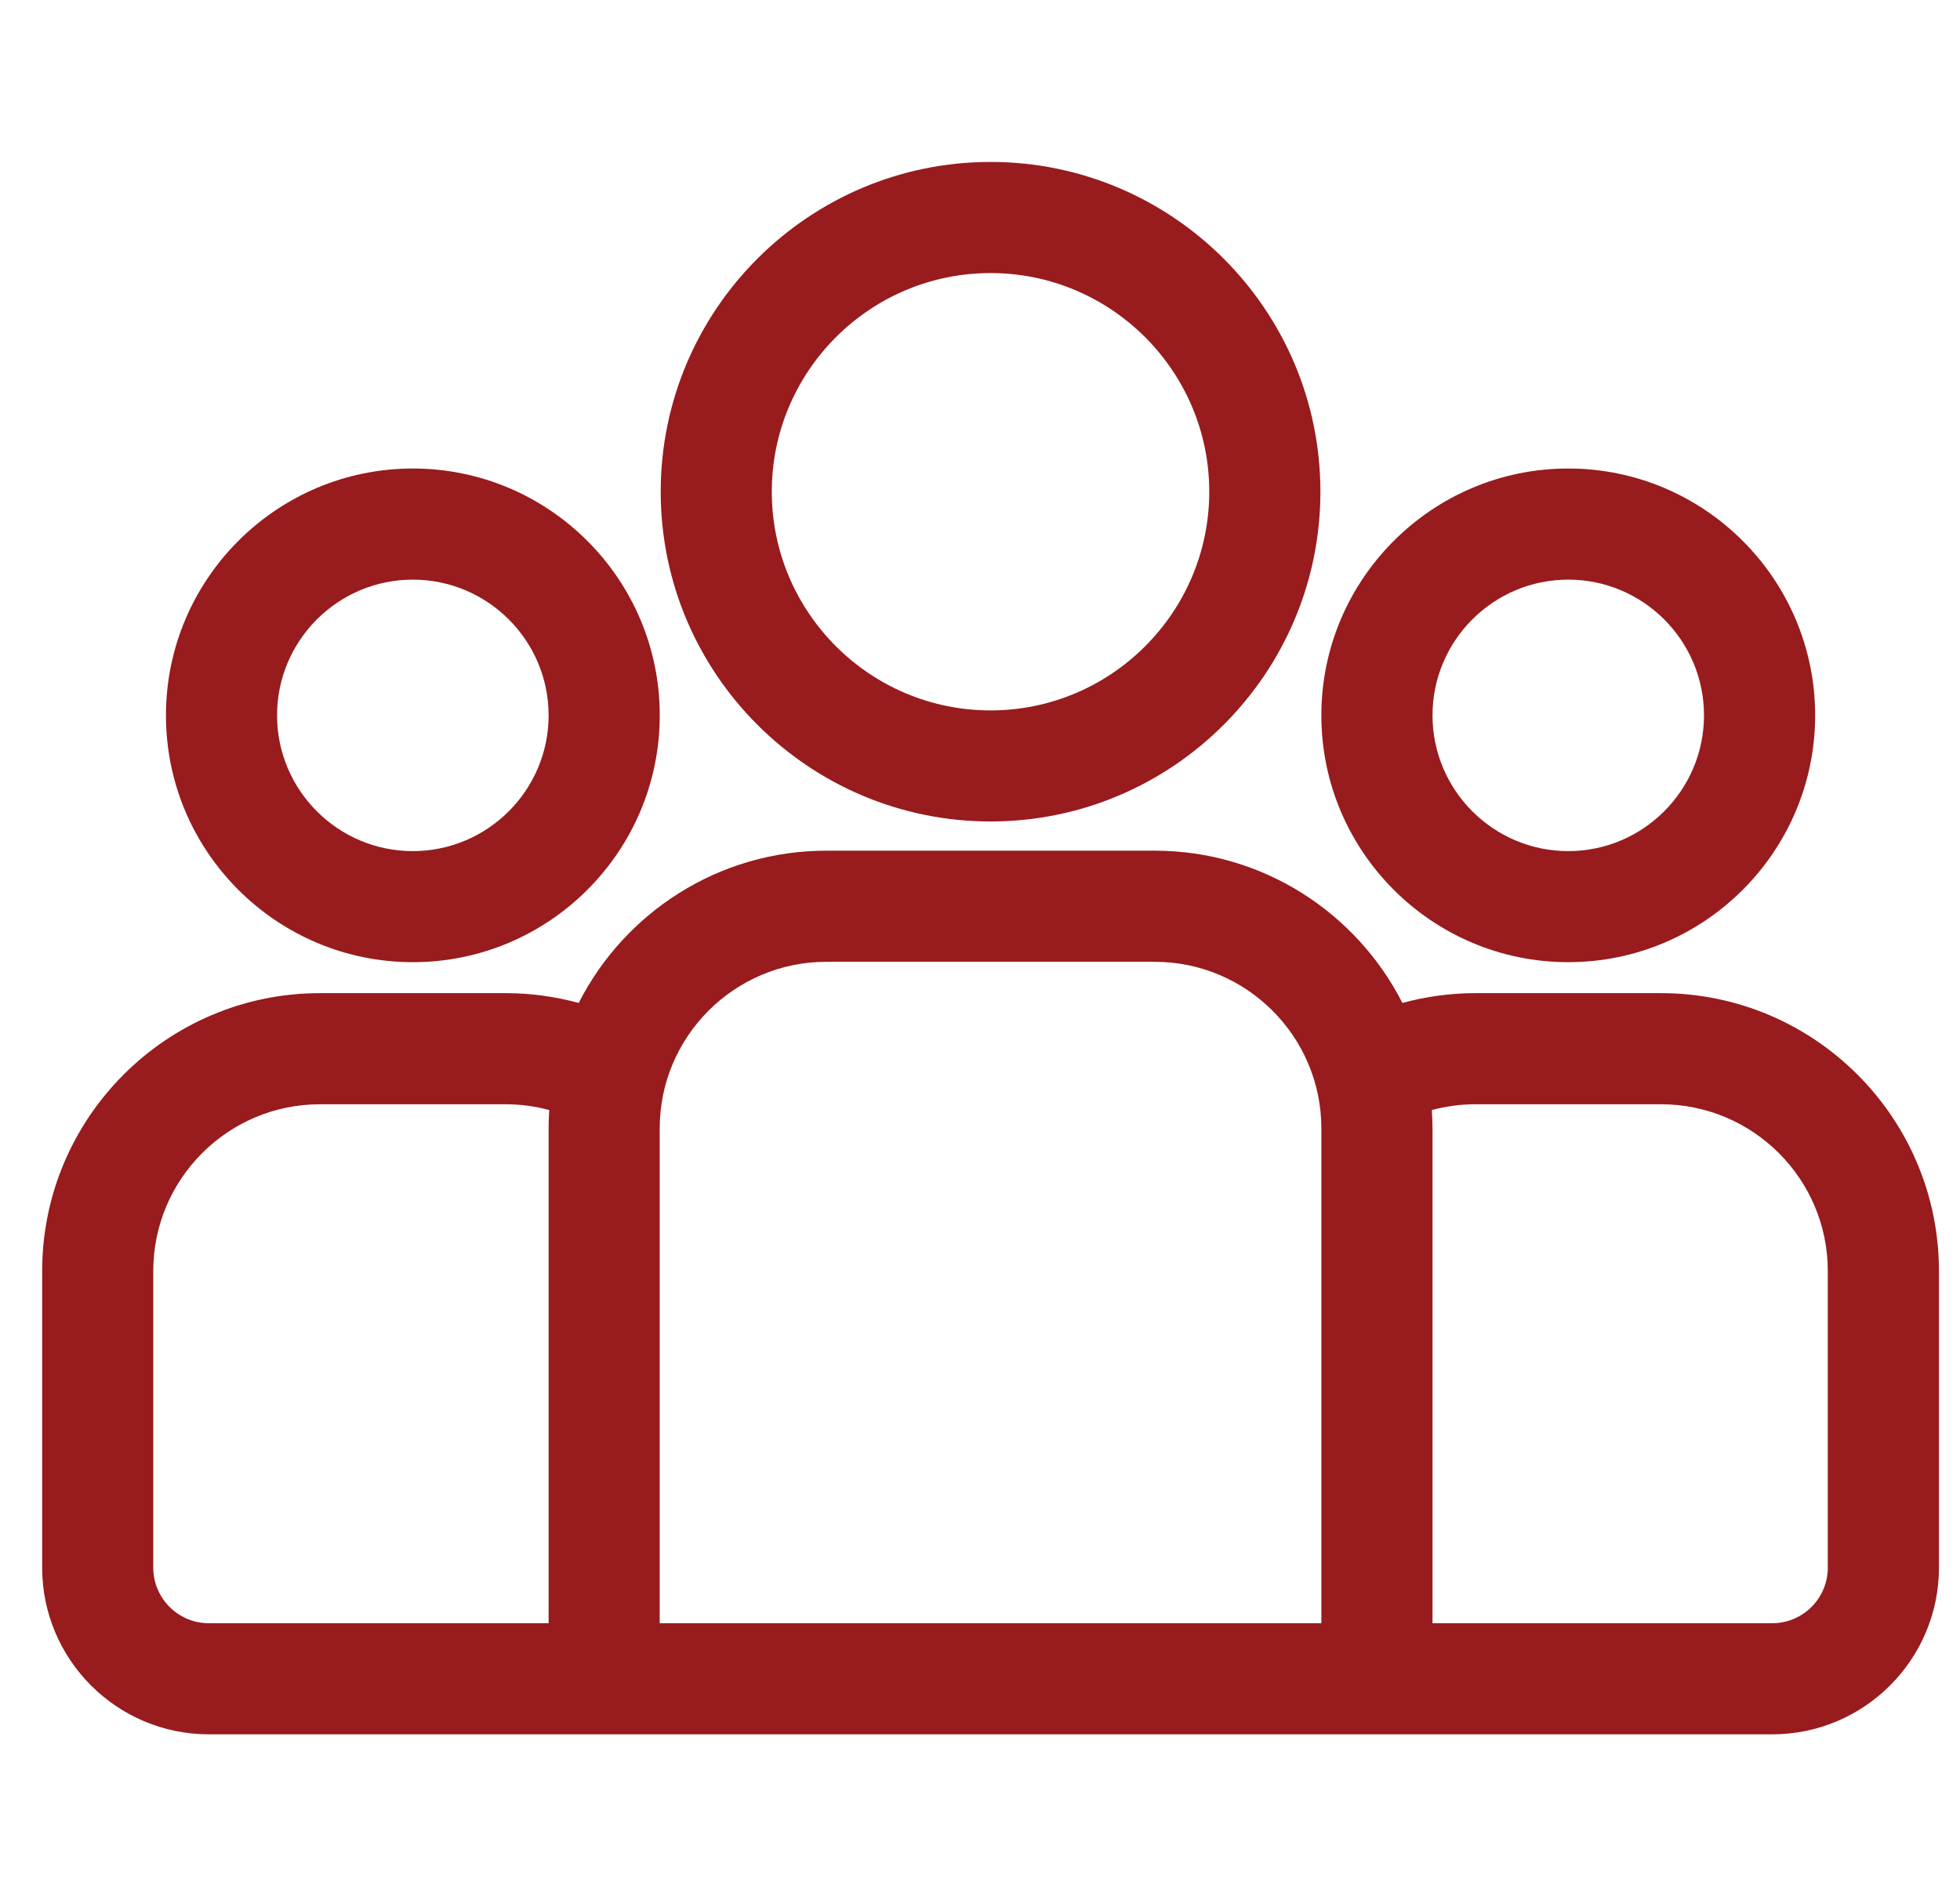 <svg width="31" height="30" viewBox="0 0 31 30" fill="none" xmlns="http://www.w3.org/2000/svg">
<g clip-path="url(#clip0_30_3700)">
<path d="M26.272 15.712H23.335C22.936 15.712 22.549 15.767 22.181 15.867C21.454 14.439 19.971 13.458 18.262 13.458H13.071C11.362 13.458 9.879 14.439 9.153 15.867C8.784 15.767 8.397 15.712 7.998 15.712H5.061C2.638 15.712 0.667 17.683 0.667 20.107V24.801C0.667 26.255 1.849 27.438 3.303 27.438H28.03C29.484 27.438 30.667 26.255 30.667 24.801V20.107C30.667 17.683 28.695 15.712 26.272 15.712ZM8.677 17.852V25.68H3.303C2.819 25.68 2.424 25.286 2.424 24.801V20.107C2.424 18.653 3.607 17.47 5.061 17.47H7.998C8.236 17.47 8.467 17.502 8.687 17.562C8.681 17.658 8.677 17.755 8.677 17.852ZM20.899 25.68H10.434V17.852C10.434 16.398 11.617 15.216 13.071 15.216H18.262C19.716 15.216 20.899 16.398 20.899 17.852V25.68ZM28.909 24.801C28.909 25.286 28.515 25.68 28.03 25.68H22.657V17.852C22.657 17.755 22.652 17.658 22.646 17.562C22.866 17.502 23.097 17.47 23.335 17.47H26.272C27.726 17.47 28.909 18.653 28.909 20.107V24.801Z" fill="#981B1E"/>
<path d="M6.53 7.412C4.376 7.412 2.625 9.164 2.625 11.317C2.624 13.471 4.376 15.222 6.53 15.222C8.683 15.222 10.435 13.471 10.435 11.317C10.435 9.164 8.683 7.412 6.53 7.412ZM6.529 13.465C5.345 13.465 4.382 12.501 4.382 11.317C4.382 10.133 5.345 9.17 6.529 9.17C7.713 9.17 8.677 10.133 8.677 11.317C8.677 12.501 7.713 13.465 6.529 13.465Z" fill="#981B1E"/>
<path d="M15.667 2.562C12.79 2.562 10.45 4.903 10.45 7.779C10.45 10.656 12.79 12.996 15.667 12.996C18.543 12.996 20.884 10.656 20.884 7.779C20.884 4.903 18.543 2.562 15.667 2.562ZM15.667 11.239C13.759 11.239 12.207 9.687 12.207 7.779C12.207 5.872 13.759 4.32 15.667 4.32C17.574 4.32 19.126 5.872 19.126 7.779C19.126 9.687 17.574 11.239 15.667 11.239Z" fill="#981B1E"/>
<path d="M24.804 7.412C22.651 7.412 20.899 9.164 20.899 11.317C20.899 13.471 22.651 15.222 24.804 15.222C26.957 15.222 28.709 13.471 28.709 11.317C28.709 9.164 26.957 7.412 24.804 7.412ZM24.804 13.465C23.62 13.465 22.657 12.501 22.657 11.317C22.657 10.133 23.62 9.17 24.804 9.17C25.988 9.17 26.951 10.133 26.951 11.317C26.951 12.501 25.988 13.465 24.804 13.465Z" fill="#981B1E"/>
</g>
<defs>
<clipPath id="clip0_30_3700">
<rect width="30" height="30" fill="white" transform="translate(0.667)"/>
</clipPath>
</defs>
</svg>
